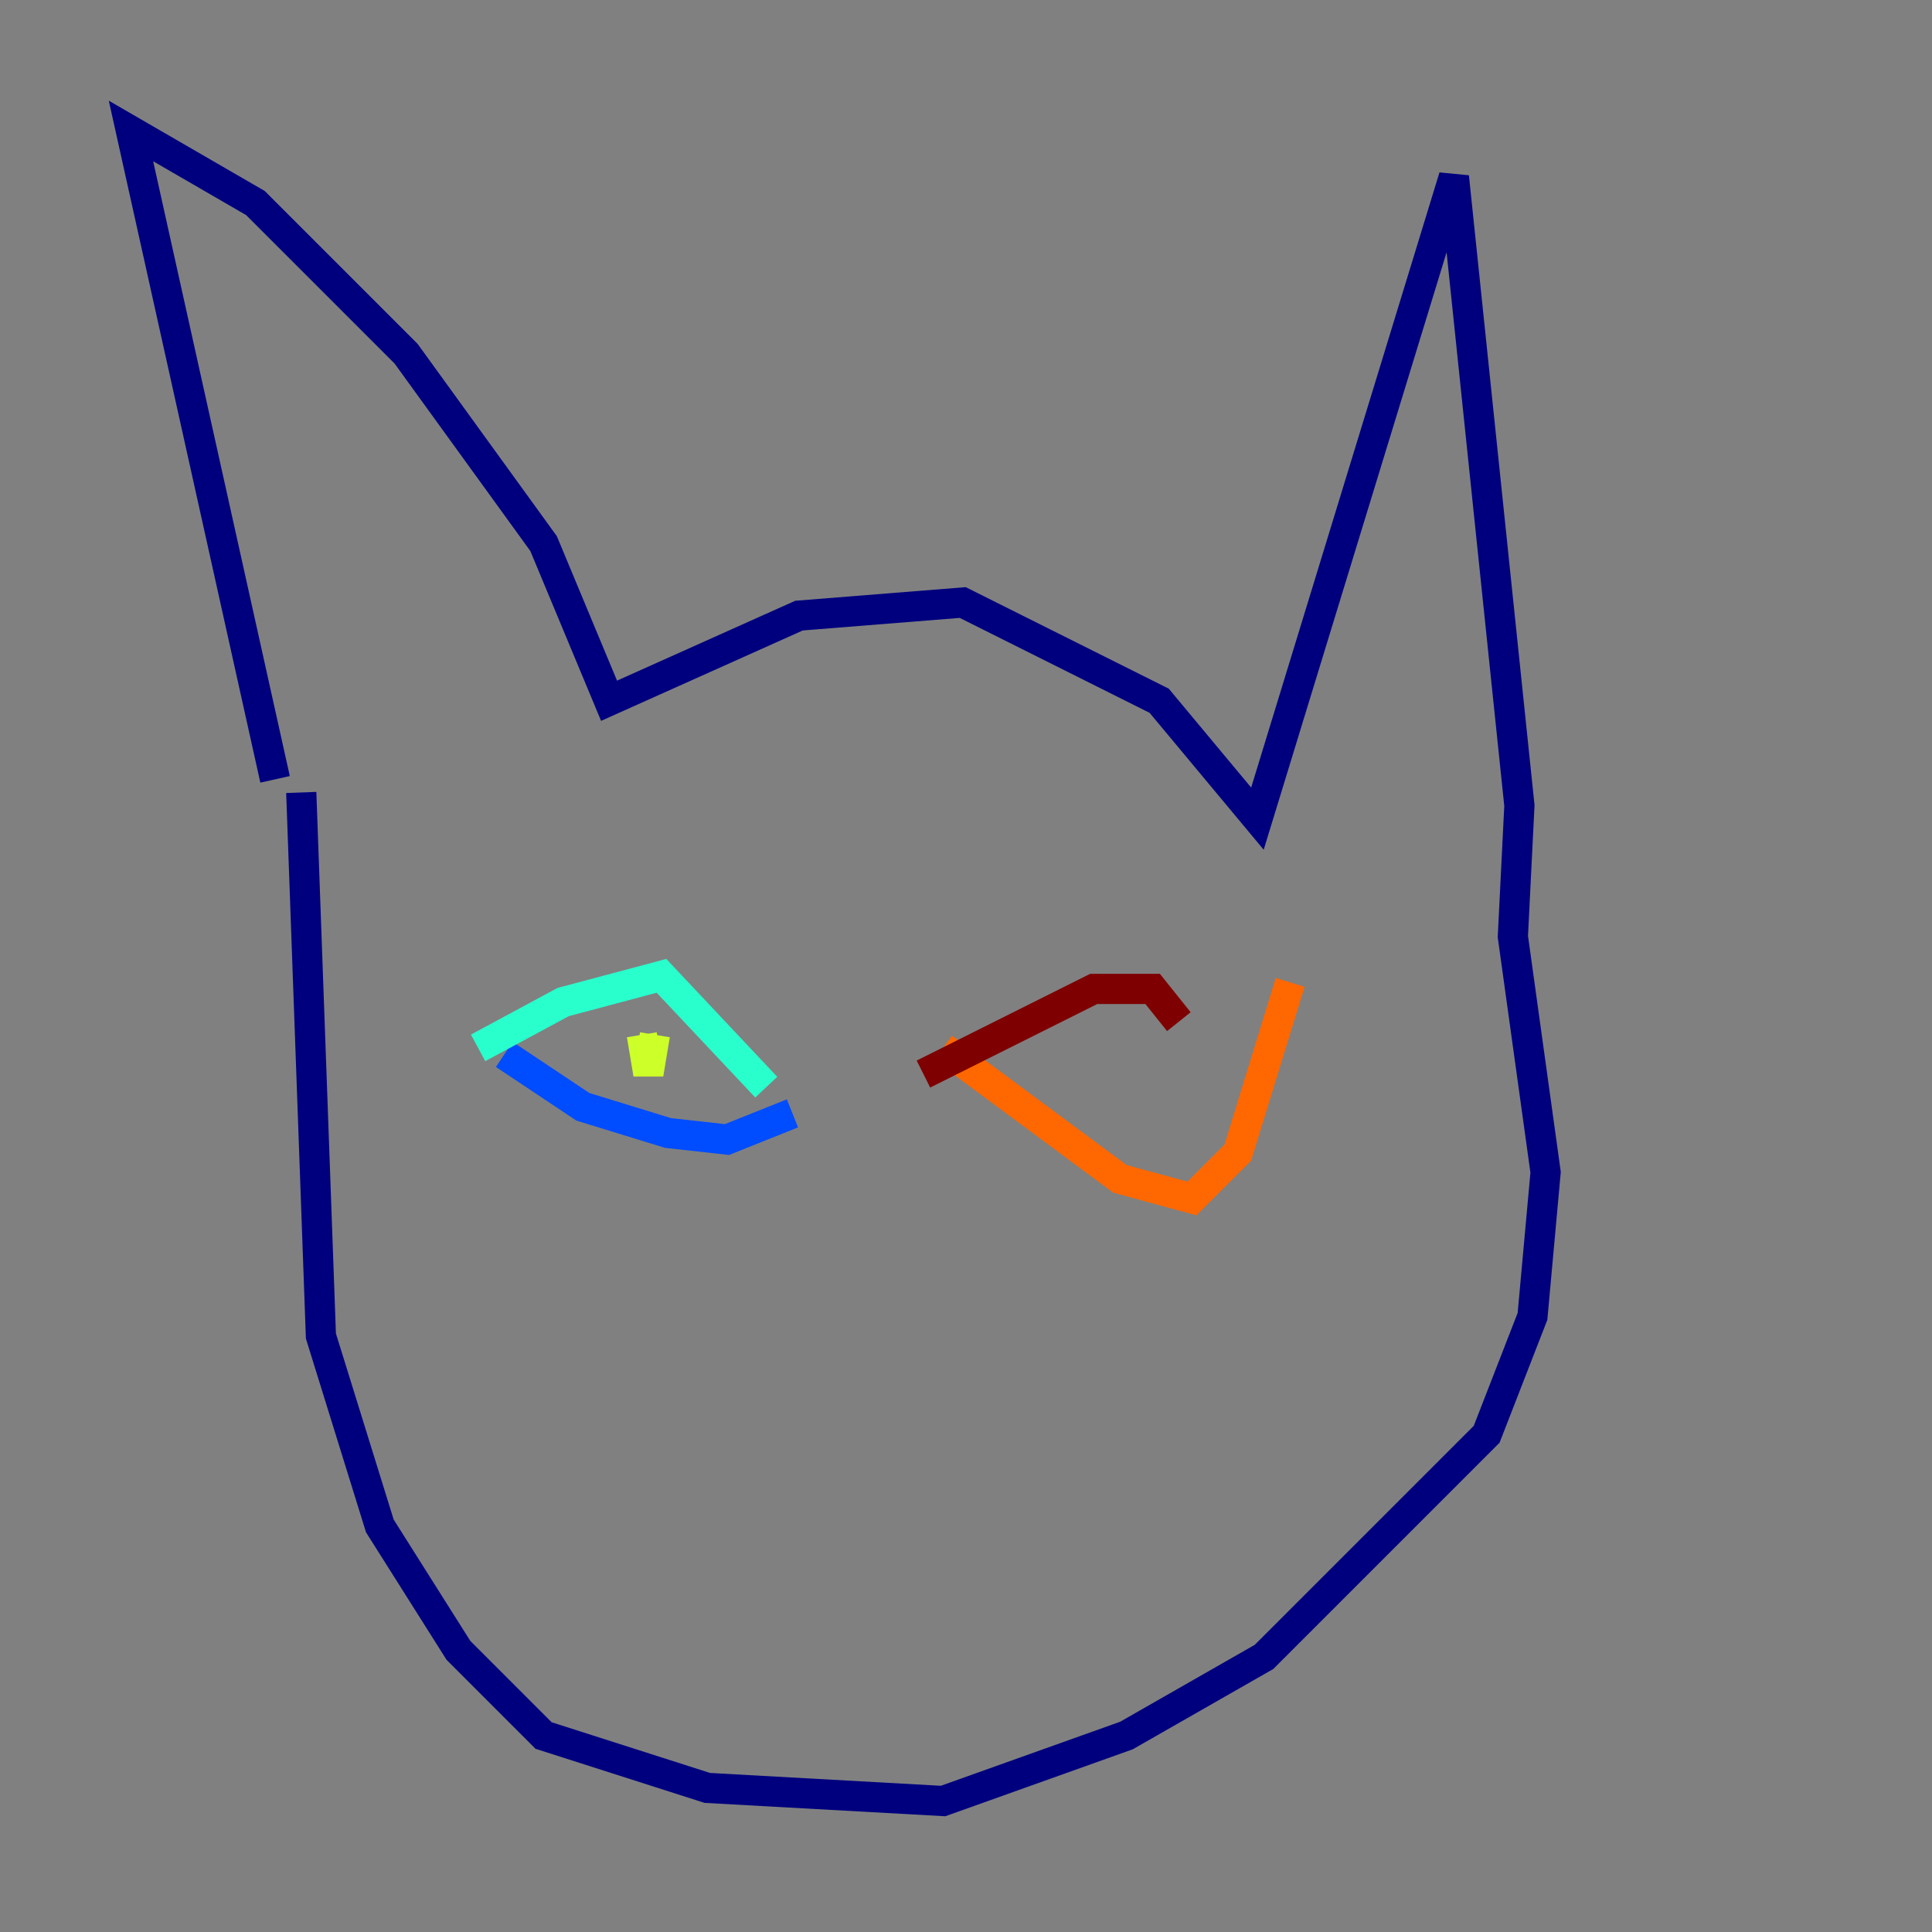 <?xml version="1.0" encoding="utf-8" ?>
<svg baseProfile="tiny" height="128" version="1.2" viewBox="0,0,128,128" width="128" xmlns="http://www.w3.org/2000/svg" xmlns:ev="http://www.w3.org/2001/xml-events" xmlns:xlink="http://www.w3.org/1999/xlink"><rect x="0" y="0" width="128" height="128" fill="#808080" stroke="none"/><defs /><polyline fill="none" points="18.224,51.634 8.678,8.678 16.922,13.451 26.902,23.43 36.014,36.014 40.352,46.427 52.936,40.786 63.783,39.919 76.8,46.427 83.308,54.237 96.325,11.715 100.664,53.37 100.231,62.047 102.4,77.668 101.532,87.214 98.495,95.024 83.742,109.776 74.63,114.983 62.481,119.322 46.861,118.454 36.014,114.983 30.373,109.342 25.166,101.098 21.261,88.515 19.959,52.502" stroke="#00007f" stroke-width="2" /><polyline fill="none" points="33.41,69.858 38.617,73.329 44.258,75.064 48.163,75.498 52.502,73.763" stroke="#004cff" stroke-width="2" /><polyline fill="none" points="31.675,69.424 37.315,66.386 43.824,64.651 50.766,72.027" stroke="#29ffcd" stroke-width="2" /><polyline fill="none" points="43.39,68.556 42.956,71.159 42.522,68.556" stroke="#cdff29" stroke-width="2" /><polyline fill="none" points="62.481,69.424 74.197,78.102 78.969,79.403 82.007,76.366 85.478,65.085" stroke="#ff6700" stroke-width="2" /><polyline fill="none" points="61.18,71.159 72.461,65.519 76.366,65.519 78.102,67.688" stroke="#7f0000" stroke-width="2" /></svg>